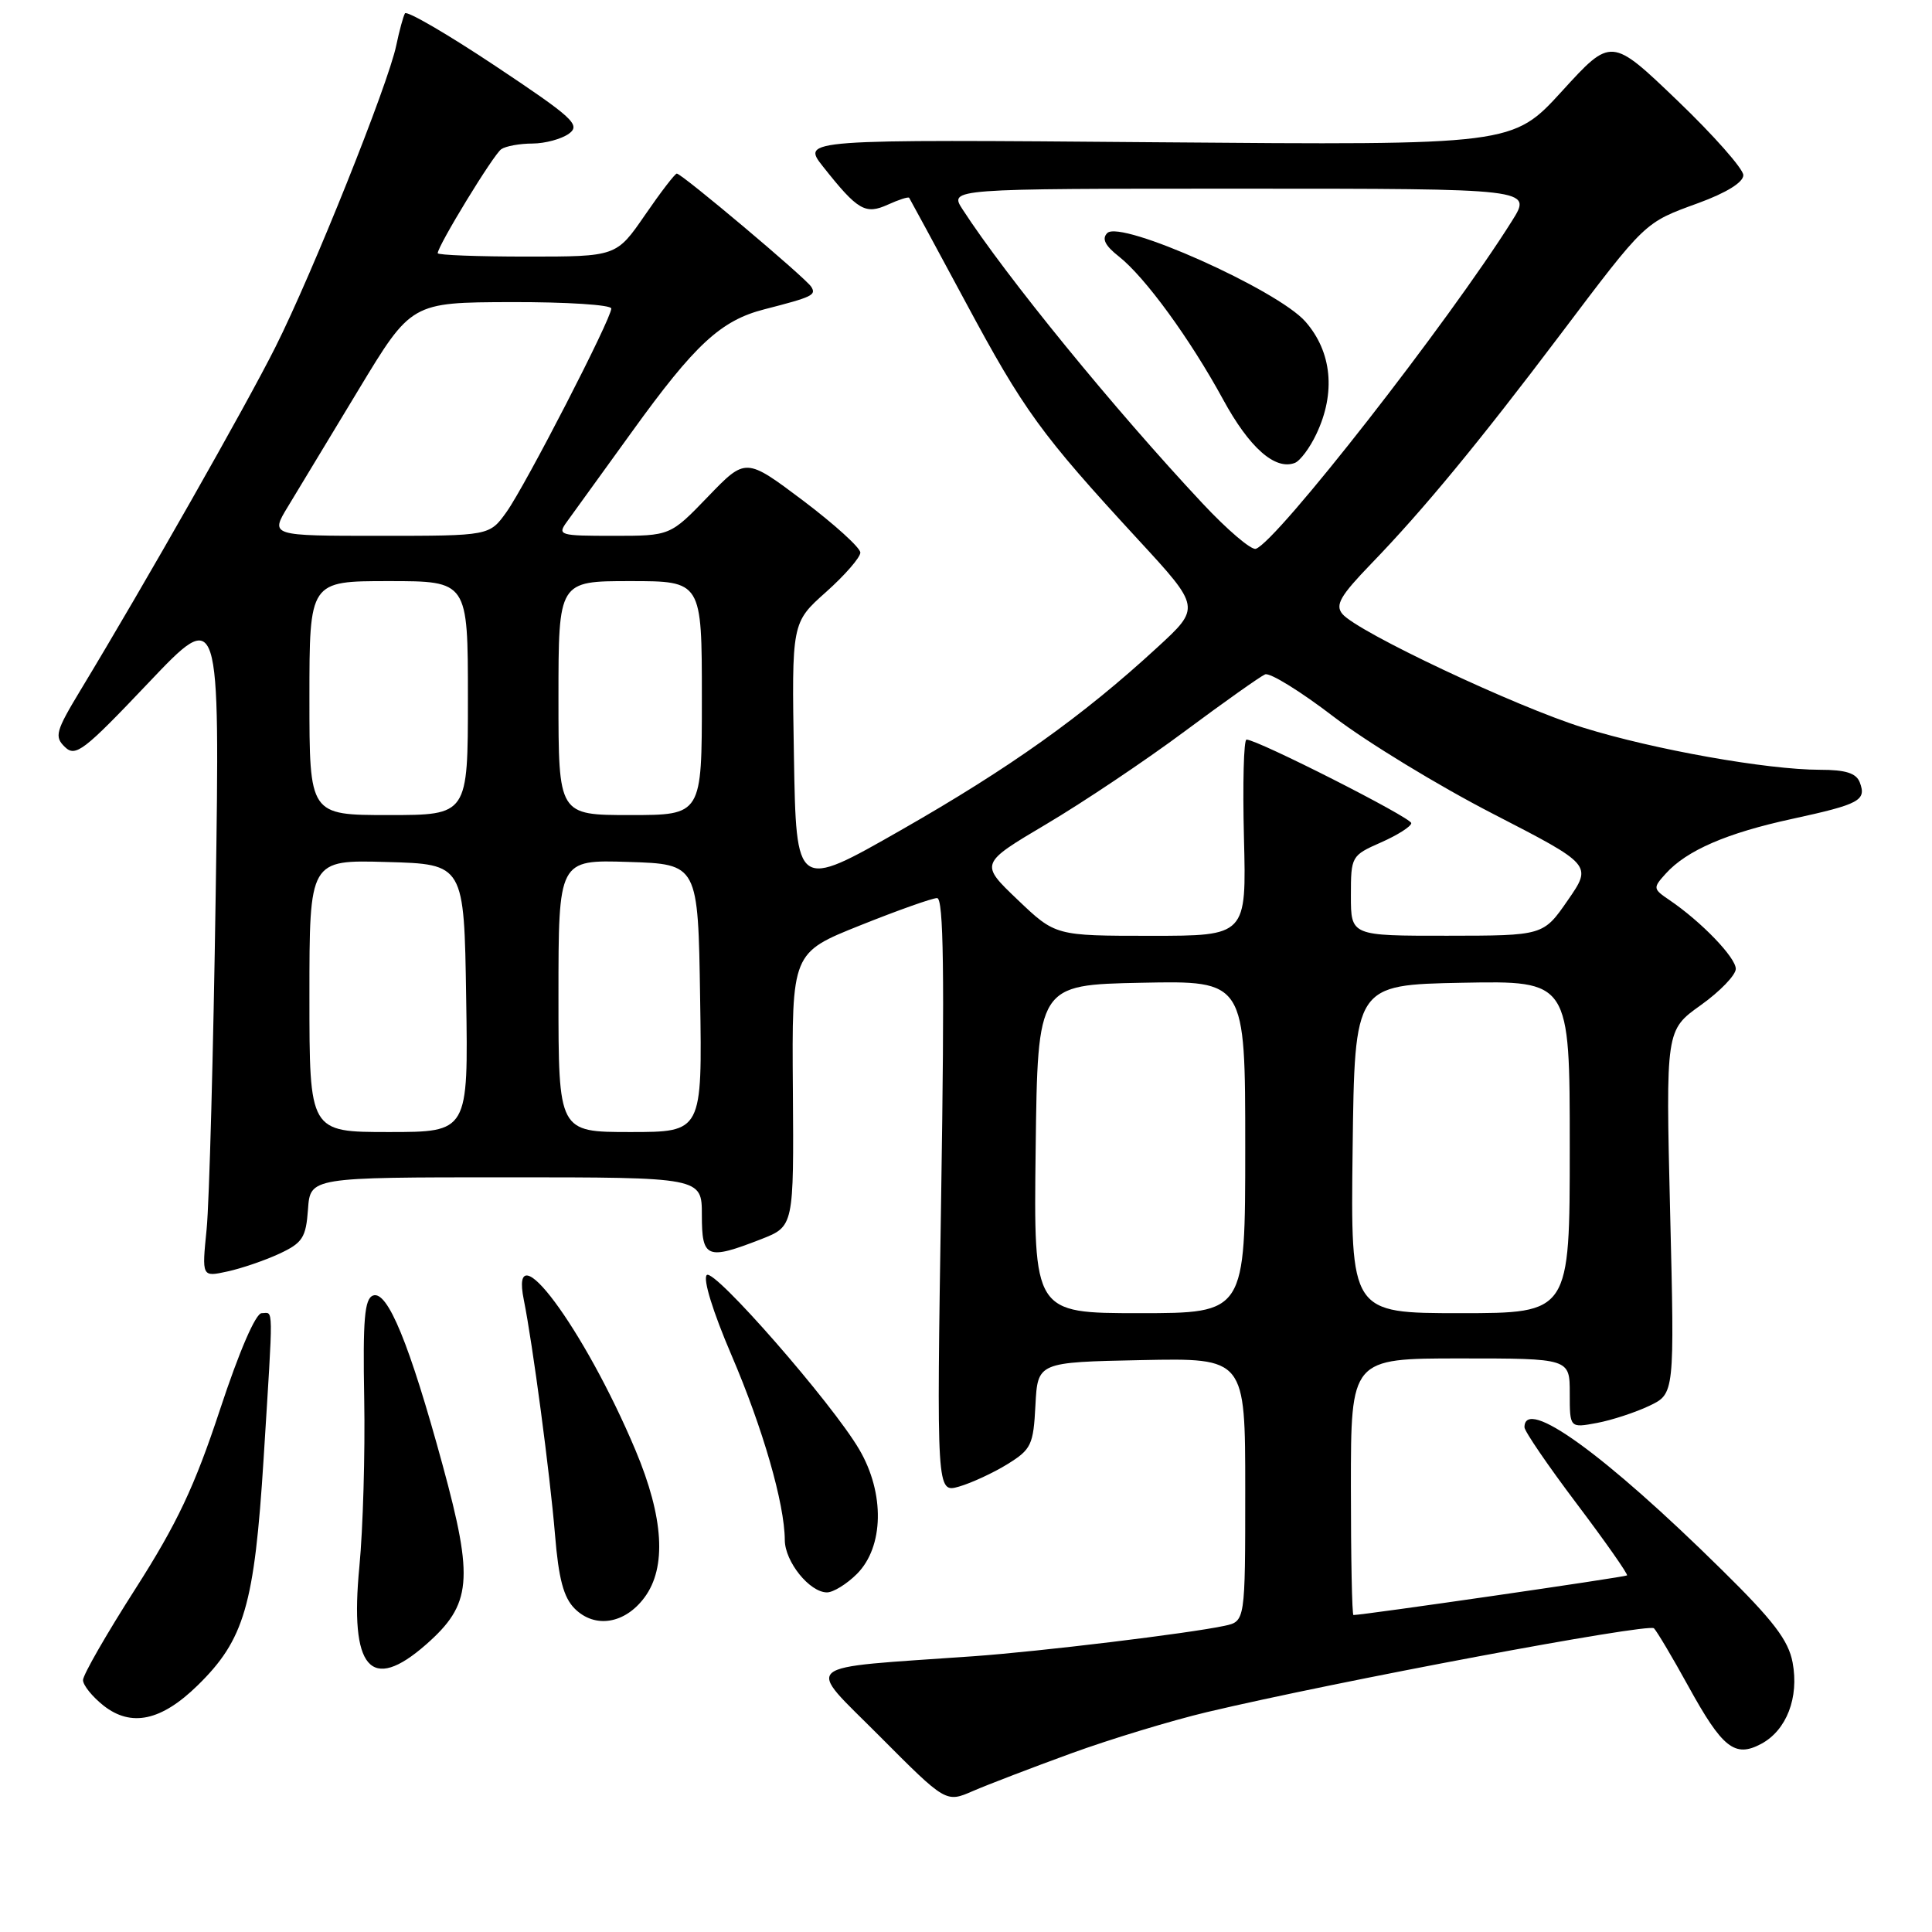 <?xml version="1.0" encoding="UTF-8" standalone="no"?>
<!DOCTYPE svg PUBLIC "-//W3C//DTD SVG 1.1//EN" "http://www.w3.org/Graphics/SVG/1.1/DTD/svg11.dtd" >
<svg xmlns="http://www.w3.org/2000/svg" xmlns:xlink="http://www.w3.org/1999/xlink" version="1.1" viewBox="0 0 256 256">
 <g >
 <path fill="currentColor"
d=" M 141.94 232.33 C 147.13 230.44 155.23 227.98 159.94 226.86 C 177.12 222.79 218.44 215.04 219.16 215.76 C 219.56 216.17 221.61 219.61 223.70 223.41 C 228.23 231.64 229.87 232.94 233.37 231.07 C 236.73 229.27 238.40 224.94 237.53 220.29 C 236.98 217.35 234.98 214.73 228.16 208.02 C 212.61 192.68 202.00 185.02 202.00 189.12 C 202.00 189.64 205.12 194.21 208.94 199.27 C 212.75 204.32 215.74 208.59 215.59 208.75 C 215.36 208.97 180.66 214.00 179.34 214.00 C 179.15 214.00 179.00 206.35 179.00 197.00 C 179.00 180.00 179.00 180.00 193.50 180.00 C 208.00 180.00 208.00 180.00 208.00 184.61 C 208.00 189.22 208.00 189.22 211.60 188.55 C 213.58 188.18 216.71 187.15 218.54 186.28 C 221.89 184.68 221.89 184.68 221.30 160.59 C 220.72 136.50 220.72 136.50 225.36 133.19 C 227.91 131.37 230.00 129.20 230.00 128.38 C 230.00 126.87 225.42 122.12 221.22 119.27 C 219.02 117.78 219.00 117.66 220.72 115.76 C 223.50 112.68 228.81 110.38 237.50 108.50 C 246.42 106.56 247.34 106.06 246.43 103.67 C 245.96 102.44 244.55 102.00 241.14 102.00 C 234.13 101.99 219.17 99.33 209.83 96.43 C 200.88 93.65 179.85 83.73 177.87 81.35 C 176.89 80.16 177.59 78.95 181.69 74.70 C 188.55 67.61 195.93 58.66 206.72 44.37 C 218.12 29.27 217.86 29.52 225.03 26.91 C 228.75 25.55 231.00 24.16 231.00 23.21 C 231.00 22.38 227.06 17.92 222.25 13.31 C 213.50 4.92 213.50 4.92 206.97 12.08 C 200.43 19.24 200.43 19.24 153.32 18.85 C 106.20 18.46 106.20 18.46 109.06 22.08 C 113.66 27.89 114.66 28.47 117.66 27.11 C 119.09 26.46 120.35 26.05 120.47 26.21 C 120.58 26.37 123.94 32.58 127.93 40.00 C 135.69 54.45 137.91 57.50 150.80 71.49 C 159.11 80.50 159.11 80.50 153.30 85.83 C 143.42 94.92 133.82 101.75 119.39 109.99 C 105.50 117.92 105.50 117.92 105.20 100.21 C 104.90 82.50 104.90 82.50 109.45 78.45 C 111.95 76.22 114.00 73.86 114.00 73.22 C 114.00 72.58 110.58 69.48 106.41 66.33 C 98.81 60.62 98.81 60.62 93.81 65.81 C 88.81 71.00 88.81 71.00 81.28 71.00 C 74.10 71.00 73.82 70.92 75.13 69.12 C 75.88 68.08 79.74 62.74 83.71 57.25 C 92.09 45.62 95.51 42.46 101.30 40.98 C 107.65 39.35 108.18 39.10 107.50 38.01 C 106.79 36.85 90.34 23.00 89.68 23.00 C 89.44 23.00 87.54 25.47 85.46 28.50 C 81.67 34.00 81.67 34.00 69.83 34.00 C 63.33 34.00 58.00 33.80 58.00 33.55 C 58.00 32.58 65.40 20.45 66.42 19.77 C 67.01 19.36 68.88 19.02 70.56 19.02 C 72.24 19.01 74.41 18.42 75.39 17.71 C 76.97 16.55 75.95 15.61 65.62 8.73 C 59.28 4.51 53.90 1.38 53.66 1.77 C 53.43 2.17 52.91 4.08 52.51 6.00 C 51.45 11.15 41.42 36.19 36.49 46.00 C 32.55 53.85 19.22 77.31 10.65 91.48 C 7.38 96.90 7.18 97.61 8.60 98.98 C 10.01 100.35 11.11 99.50 19.65 90.50 C 29.14 80.50 29.14 80.50 28.58 118.50 C 28.27 139.40 27.73 159.36 27.38 162.86 C 26.74 169.22 26.74 169.22 30.12 168.48 C 31.98 168.08 35.08 167.02 37.00 166.13 C 40.09 164.69 40.54 164.00 40.81 160.25 C 41.11 156.00 41.11 156.00 67.06 156.00 C 93.00 156.00 93.00 156.00 93.00 161.00 C 93.00 166.74 93.65 167.00 100.85 164.20 C 105.19 162.50 105.19 162.50 105.06 144.37 C 104.92 126.24 104.92 126.24 113.97 122.62 C 118.94 120.63 123.53 119.00 124.17 119.00 C 125.03 119.00 125.17 128.95 124.71 158.42 C 124.10 197.83 124.10 197.83 127.08 196.98 C 128.73 196.50 131.61 195.17 133.49 194.01 C 136.65 192.05 136.93 191.47 137.20 186.20 C 137.50 180.50 137.50 180.50 151.25 180.22 C 165.00 179.94 165.00 179.94 165.00 197.39 C 165.00 214.84 165.00 214.84 162.25 215.43 C 157.47 216.45 137.84 218.83 129.00 219.46 C 105.46 221.13 106.66 220.11 116.54 230.04 C 125.34 238.88 125.34 238.88 128.92 237.32 C 130.89 236.47 136.75 234.22 141.94 232.33 Z  M 26.17 223.34 C 32.38 217.27 33.71 212.71 34.93 193.28 C 36.24 172.25 36.26 174.00 34.68 174.00 C 33.88 174.00 31.71 179.02 29.14 186.81 C 25.78 196.98 23.48 201.85 17.96 210.50 C 14.13 216.48 11.00 221.93 11.00 222.62 C 11.00 223.30 12.23 224.82 13.73 226.01 C 17.39 228.88 21.37 228.03 26.17 223.34 Z  M 56.45 217.91 C 62.50 212.59 62.80 209.36 58.66 194.17 C 54.26 178.04 51.34 170.93 49.42 171.67 C 48.30 172.10 48.07 174.86 48.26 185.35 C 48.39 192.58 48.10 202.58 47.62 207.57 C 46.31 221.12 49.09 224.37 56.45 217.91 Z  M 85.40 211.67 C 88.35 207.70 87.95 201.07 84.21 192.17 C 77.42 176.02 67.45 162.61 69.41 172.25 C 70.57 178.00 72.87 195.27 73.54 203.34 C 74.02 209.21 74.68 211.68 76.15 213.15 C 78.82 215.82 82.80 215.18 85.40 211.67 Z  M 113.55 208.55 C 117.12 204.97 117.26 197.87 113.86 192.07 C 110.28 185.94 94.60 168.00 93.65 168.95 C 93.12 169.48 94.46 173.81 96.92 179.55 C 101.08 189.25 103.96 199.23 103.99 204.06 C 104.00 206.93 107.28 211.00 109.58 211.00 C 110.41 211.00 112.20 209.90 113.55 208.55 Z  M 137.23 152.25 C 137.50 130.50 137.50 130.50 151.25 130.22 C 165.00 129.94 165.00 129.94 165.00 151.97 C 165.00 174.00 165.00 174.00 150.98 174.00 C 136.96 174.00 136.96 174.00 137.23 152.25 Z  M 179.23 152.25 C 179.50 130.50 179.50 130.50 193.75 130.22 C 208.00 129.95 208.00 129.95 208.00 151.97 C 208.00 174.00 208.00 174.00 193.48 174.00 C 178.96 174.00 178.96 174.00 179.23 152.25 Z  M 41.00 131.97 C 41.00 113.93 41.00 113.93 51.25 114.22 C 61.50 114.50 61.50 114.50 61.77 132.25 C 62.05 150.00 62.05 150.00 51.52 150.00 C 41.00 150.00 41.00 150.00 41.00 131.97 Z  M 74.00 131.96 C 74.00 113.92 74.00 113.92 83.25 114.21 C 92.50 114.50 92.50 114.50 92.77 132.25 C 93.05 150.00 93.05 150.00 83.52 150.00 C 74.00 150.00 74.00 150.00 74.00 131.96 Z  M 134.84 119.22 C 129.82 114.43 129.82 114.43 138.66 109.19 C 143.52 106.31 151.78 100.78 157.00 96.89 C 162.22 93.01 167.01 89.62 167.63 89.36 C 168.26 89.09 172.35 91.62 176.73 94.98 C 181.11 98.33 190.61 104.12 197.84 107.84 C 210.98 114.61 210.98 114.61 207.74 119.29 C 204.50 123.98 204.50 123.98 191.75 123.99 C 179.00 124.00 179.00 124.00 179.00 118.69 C 179.00 113.46 179.06 113.36 183.00 111.62 C 185.20 110.65 187.00 109.50 187.00 109.07 C 187.00 108.34 166.62 98.00 165.17 98.00 C 164.80 98.00 164.65 103.85 164.83 111.00 C 165.16 124.00 165.16 124.00 152.51 124.00 C 139.85 124.00 139.85 124.00 134.84 119.22 Z  M 41.00 92.50 C 41.00 77.00 41.00 77.00 51.50 77.00 C 62.00 77.00 62.00 77.00 62.00 92.50 C 62.00 108.00 62.00 108.00 51.50 108.00 C 41.00 108.00 41.00 108.00 41.00 92.50 Z  M 74.00 92.50 C 74.00 77.00 74.00 77.00 83.50 77.00 C 93.00 77.00 93.00 77.00 93.00 92.50 C 93.00 108.00 93.00 108.00 83.50 108.00 C 74.00 108.00 74.00 108.00 74.00 92.50 Z  M 159.34 66.70 C 147.62 54.18 133.32 36.65 127.55 27.75 C 125.77 25.00 125.77 25.00 164.40 25.00 C 203.03 25.00 203.03 25.00 200.36 29.25 C 191.96 42.64 169.14 71.85 166.40 72.72 C 165.79 72.91 162.61 70.20 159.34 66.70 Z  M 174.42 57.52 C 177.02 52.06 176.49 46.62 172.97 42.61 C 169.26 38.39 148.49 29.11 146.72 30.88 C 145.97 31.63 146.42 32.54 148.25 33.98 C 151.72 36.71 157.69 44.90 162.07 52.94 C 165.54 59.32 168.96 62.34 171.57 61.34 C 172.27 61.07 173.56 59.35 174.42 57.52 Z  M 38.15 67.13 C 39.44 65.00 43.65 58.04 47.50 51.66 C 54.50 40.07 54.50 40.07 67.75 40.03 C 75.04 40.01 81.00 40.39 81.00 40.88 C 81.00 42.24 69.66 64.26 67.13 67.82 C 64.86 71.00 64.86 71.00 50.33 71.00 C 35.80 71.00 35.80 71.00 38.15 67.13 Z "/>
</g>
</svg>